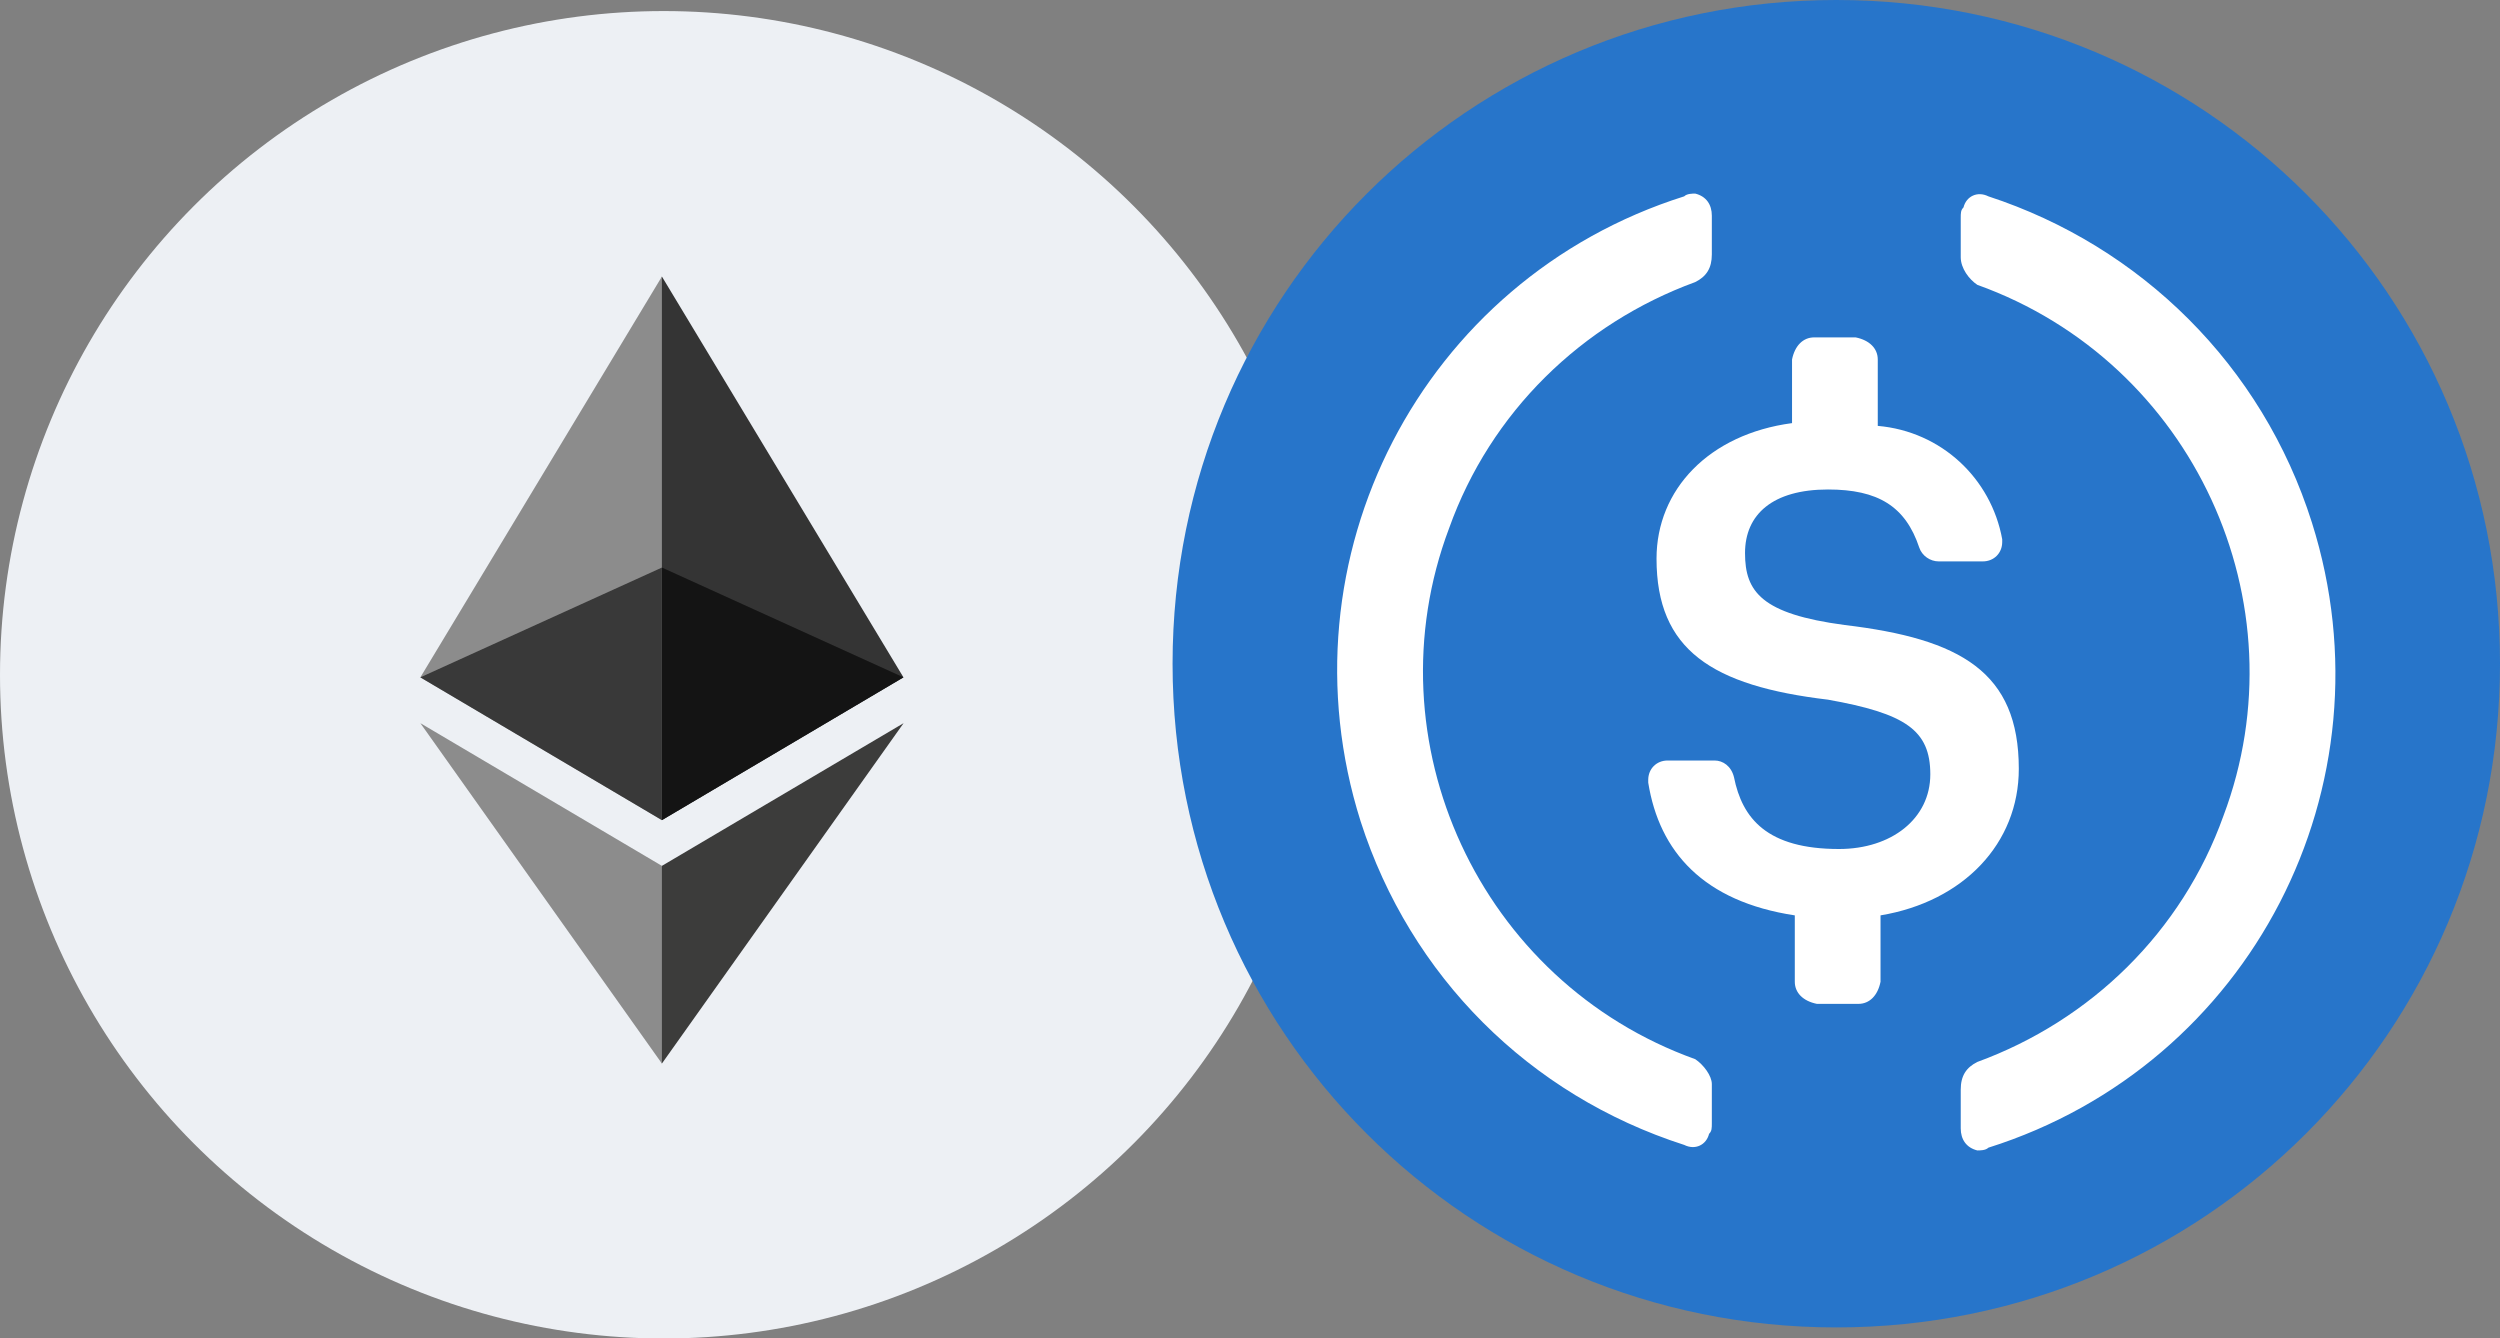 <svg width="226" height="121" viewBox="0 0 226 121" fill="none" xmlns="http://www.w3.org/2000/svg">
<rect x="0" y="0" width="226" height="121" fill="#808080" stroke="none"/>
<circle cx="60" cy="61" r="60" fill="#EDF0F4"/>
<path d="M59.836 25L59.359 26.621V73.663L59.836 74.139L81.672 61.232L59.836 25Z" fill="#343434"/>
<path d="M59.836 25L38 61.232L59.836 74.139V51.306V25Z" fill="#8C8C8C"/>
<path d="M59.836 78.274L59.567 78.602V95.359L59.836 96.144L81.686 65.373L59.836 78.274Z" fill="#3C3C3B"/>
<path d="M59.836 96.144V78.274L38 65.373L59.836 96.144Z" fill="#8C8C8C"/>
<path d="M59.836 74.139L81.672 61.232L59.836 51.307V74.139Z" fill="#141414"/>
<path d="M38 61.232L59.836 74.139V51.307L38 61.232Z" fill="#393939"/>
<path d="M166 120C199.25 120 226 93.25 226 60C226 26.75 199.25 0 166 0C132.75 0 106 26.75 106 60C106 93.25 132.75 120 166 120Z" fill="#2775CA"/>
<path d="M182.5 69.5C182.5 60.75 177.25 57.75 166.75 56.5C159.25 55.5 157.75 53.5 157.75 50C157.75 46.5 160.25 44.25 165.25 44.25C169.75 44.25 172.25 45.75 173.5 49.5C173.75 50.25 174.5 50.75 175.25 50.75H179.25C180.25 50.75 181 50 181 49V48.75C180 43.25 175.5 39 169.75 38.5V32.5C169.75 31.5 169 30.75 167.75 30.5H164C163 30.5 162.25 31.25 162 32.5V38.25C154.5 39.25 149.75 44.25 149.75 50.5C149.75 58.75 154.75 62 165.25 63.25C172.25 64.5 174.5 66 174.5 70C174.5 74.001 171 76.75 166.25 76.75C159.75 76.75 157.5 74 156.75 70.25C156.5 69.25 155.75 68.75 155 68.75H150.75C149.75 68.75 149 69.5 149 70.5V70.75C150 77 154 81.5 162.25 82.75V88.75C162.25 89.75 163 90.5 164.25 90.75H168C169 90.75 169.75 90 170 88.75V82.75C177.5 81.5 182.5 76.25 182.5 69.5V69.5Z" fill="white"/>
<path fill-rule="evenodd" clip-rule="evenodd" d="M131 47.75C123.75 67 133.75 88.75 153.25 95.75C154 96.25 154.75 97.25 154.75 98V101.5C154.75 102 154.75 102.25 154.5 102.5C154.25 103.5 153.25 104 152.25 103.5C138.25 99 127.5 88.25 123 74.25C115.5 50.5 128.5 25.25 152.25 17.75C152.5 17.5 153 17.5 153.25 17.5C154.25 17.75 154.75 18.5 154.75 19.5V23C154.75 24.25 154.25 25 153.25 25.5C143 29.25 134.75 37.25 131 47.75ZM177.5 18.75C177.75 17.75 178.75 17.25 179.75 17.75C193.5 22.25 204.5 33 209 47.25C216.5 71 203.5 96.25 179.75 103.75C179.5 104 179 104 178.75 104C177.75 103.75 177.25 103 177.25 102V98.5C177.25 97.25 177.75 96.5 178.75 96C189 92.25 197.25 84.25 201 73.75C208.25 54.5 198.25 32.75 178.75 25.75C178 25.25 177.25 24.25 177.25 23.25V19.75C177.25 19.25 177.25 19 177.5 18.75Z" fill="white"/>
</svg>
